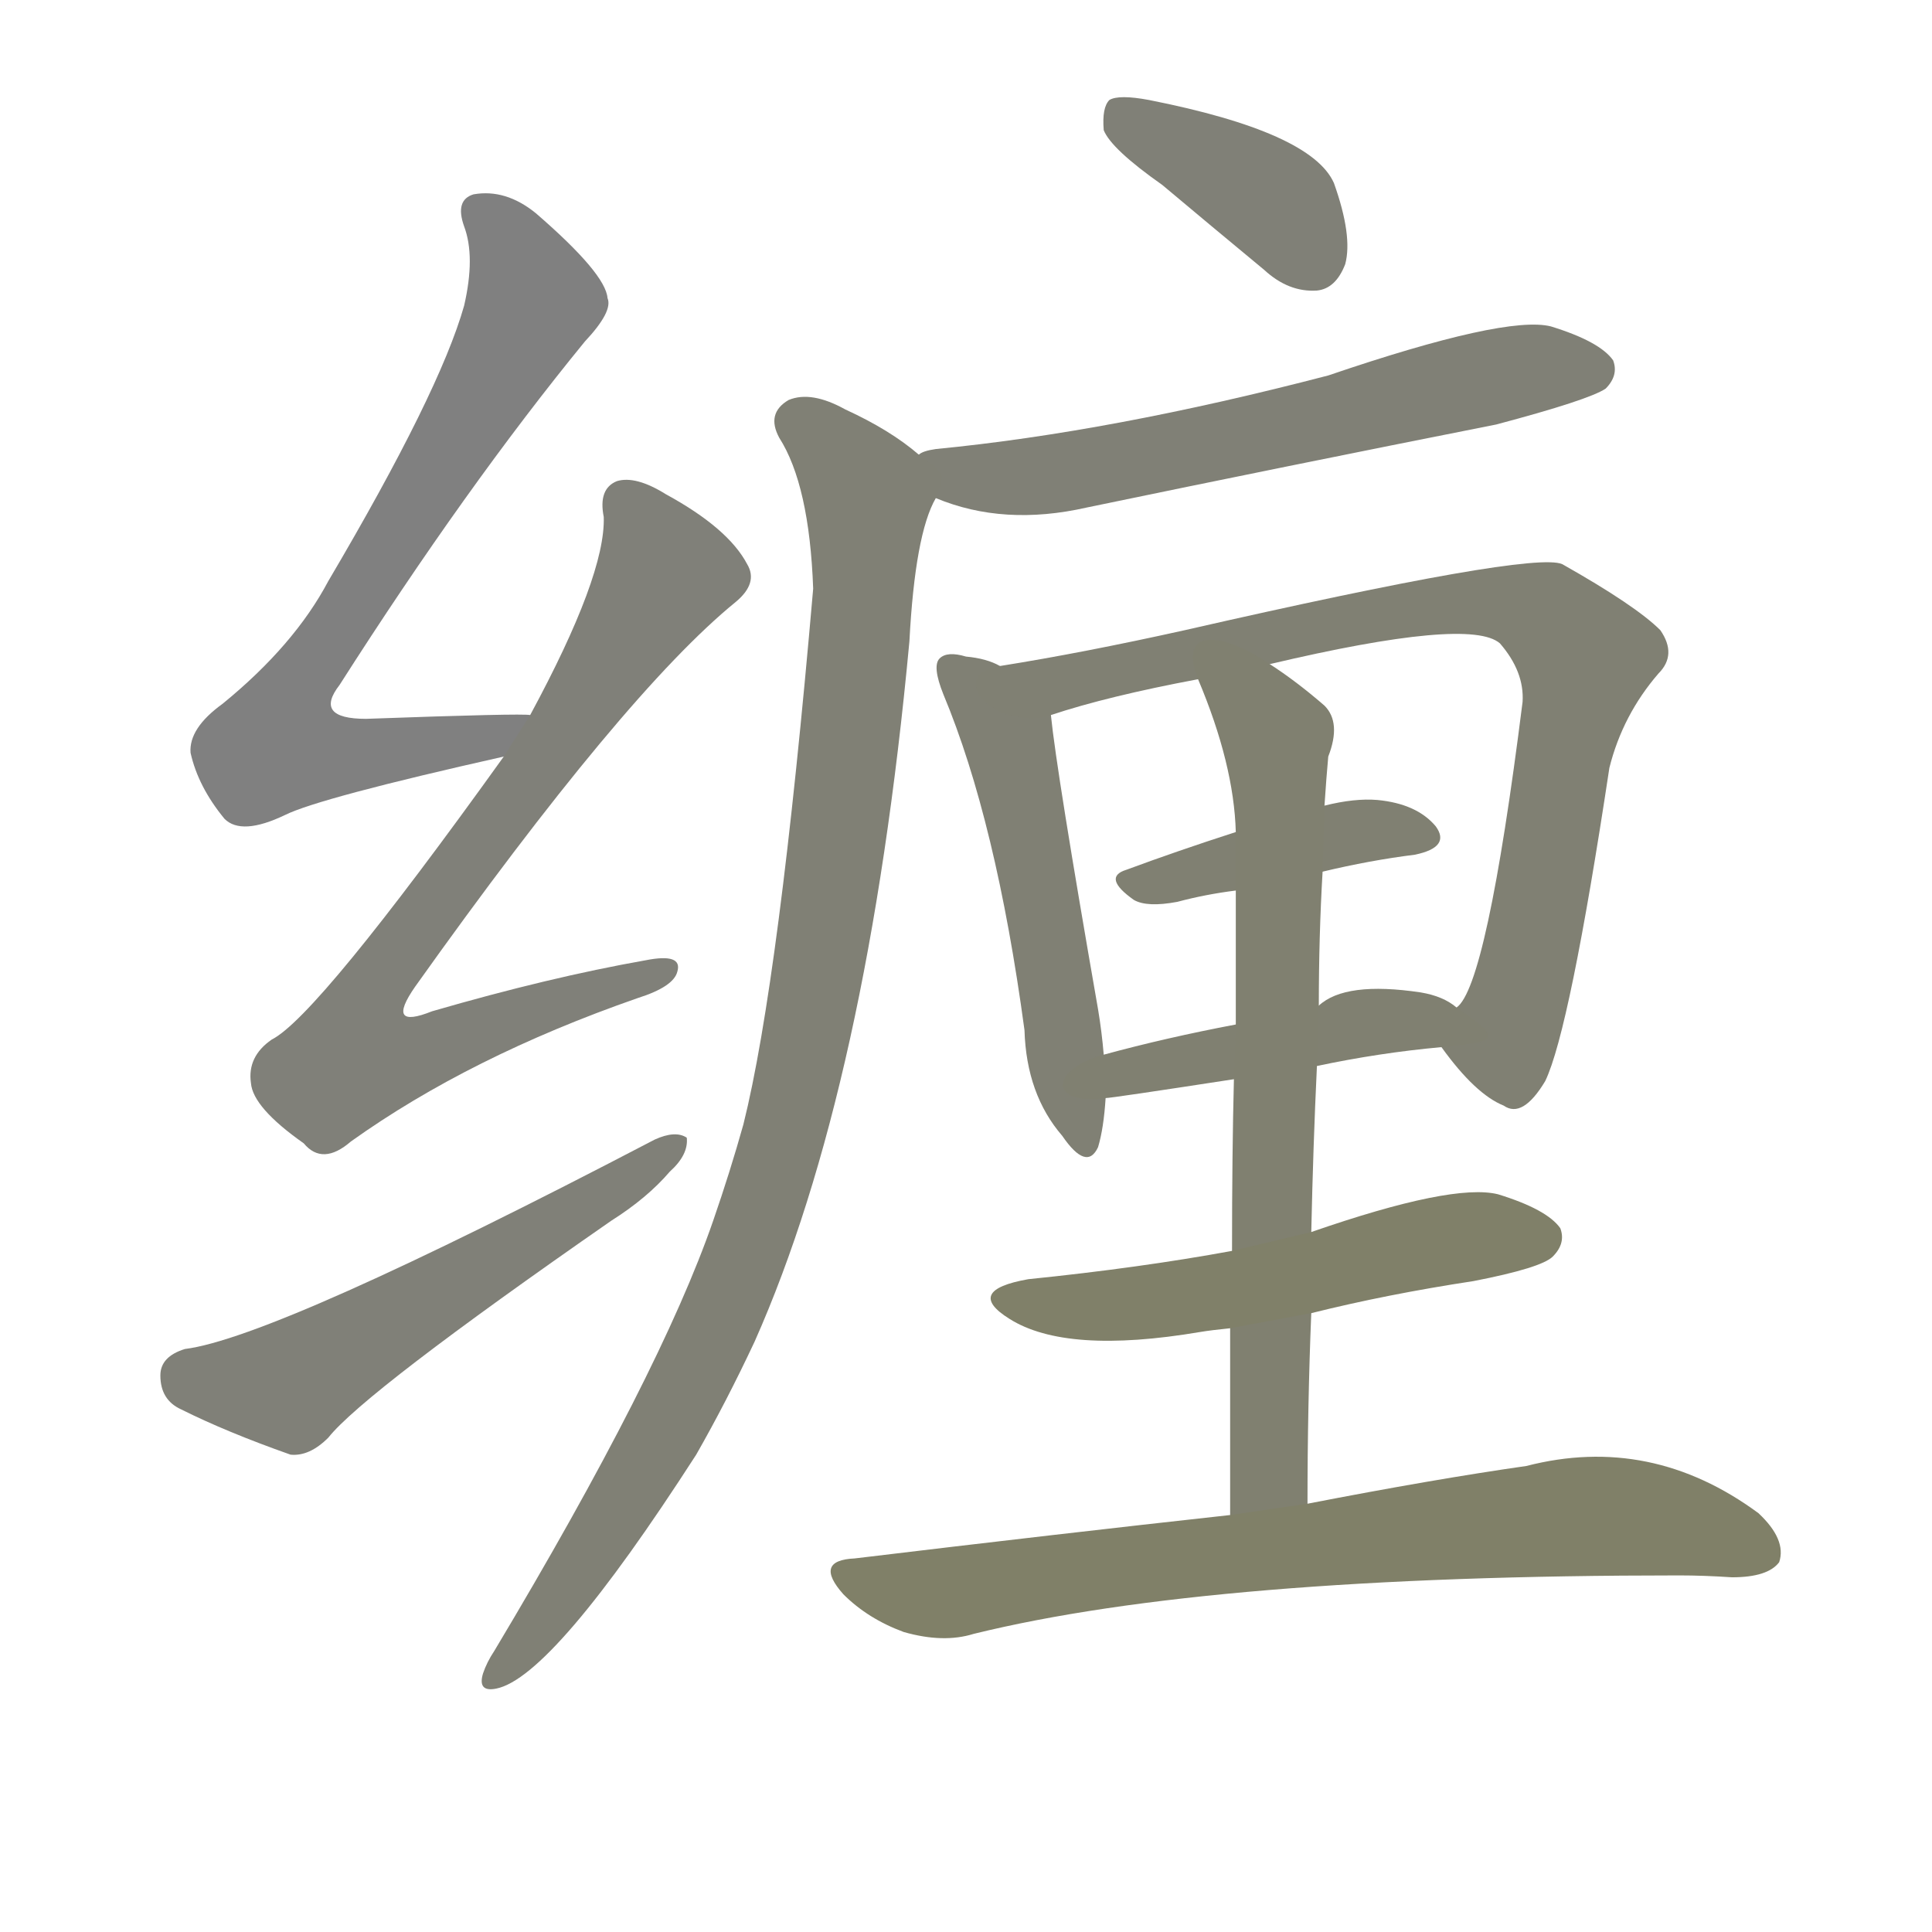<svg version="1.1" viewBox="0 0 1024 1024" xmlns="http://www.w3.org/2000/svg">
  
  <g transform="scale(1, -1) translate(0, -900)">
    <style type="text/css">
        .stroke1 {fill: #808080;}
        .stroke2 {fill: #808079;}
        .stroke3 {fill: #808078;}
        .stroke4 {fill: #808077;}
        .stroke5 {fill: #808076;}
        .stroke6 {fill: #808075;}
        .stroke7 {fill: #808074;}
        .stroke8 {fill: #808073;}
        .stroke9 {fill: #808072;}
        .stroke10 {fill: #808071;}
        .stroke11 {fill: #808070;}
        .stroke12 {fill: #808069;}
        .stroke13 {fill: #808068;}
        .stroke14 {fill: #808067;}
        .stroke15 {fill: #808066;}
        .stroke16 {fill: #808065;}
        .stroke17 {fill: #808064;}
        .stroke18 {fill: #808063;}
        .stroke19 {fill: #808062;}
        .stroke20 {fill: #808061;}
        text {
            font-family: Helvetica;
            font-size: 50px;
            fill: #808060;
            paint-order: stroke;
            stroke: #000000;
            stroke-width: 4px;
            stroke-linecap: butt;
            stroke-linejoin: miter;
            font-weight: 800;
        }
    </style>

    <path d="M 281 521 Q 277 522 194 519 Q 166 519 180 537 Q 247 642 310 719 Q 325 735 322 742 Q 321 755 284 787 Q 268 800 251 797 Q 241 794 246 780 Q 252 764 246 738 Q 233 692 174 592 Q 156 558 118 527 Q 100 514 101 501 Q 105 483 119 466 Q 128 457 151 468 Q 169 477 267 499 C 296 506 311 521 281 521 Z" class="stroke1"/>
    <path d="M 267 499 Q 168 361 144 349 Q 131 340 133 326 Q 134 313 161 294 Q 171 282 186 295 Q 249 340 338 371 Q 357 377 359 385 Q 362 395 342 391 Q 291 382 229 364 Q 204 354 220 377 Q 331 533 390 581 Q 402 591 396 601 Q 386 620 353 638 Q 337 648 327 645 Q 317 641 320 626 Q 321 595 281 521 L 267 499 Z" class="stroke2"/>
    <path d="M 98 185 Q 85 181 85 171 Q 85 158 96 153 Q 120 141 154 129 Q 164 128 174 138 Q 193 162 324 253 Q 343 265 355 279 Q 365 288 364 297 Q 358 301 347 296 Q 146 191 98 185 Z" class="stroke3"/>
    <path d="M 616 802 Q 641 781 670 757 Q 683 745 698 746 Q 708 747 713 760 Q 717 775 707 803 Q 695 830 609 847 Q 593 850 588 847 Q 584 843 585 831 Q 589 821 616 802 Z" class="stroke4"/>
    <path d="M 496 636 Q 532 621 576 631 Q 682 653 793 675 Q 842 688 851 694 Q 858 701 855 709 Q 848 719 822 727 Q 798 733 704 701 Q 589 671 496 662 Q 489 661 487 659 C 458 651 468 646 496 636 Z" class="stroke5"/>
    <path d="M 487 659 Q 472 672 448 683 Q 430 693 418 688 Q 406 681 413 668 Q 429 643 431 588 Q 413 380 394 304 Q 387 279 378 253 Q 350 172 262 25 Q 258 19 256 13 Q 253 3 263 5 Q 293 11 369 129 Q 385 157 400 189 Q 460 324 482 560 Q 485 617 496 636 C 501 649 501 649 487 659 Z" class="stroke6"/>
    <path d="M 530 547 Q 523 551 512 552 Q 502 555 498 551 Q 494 547 500 532 Q 528 465 543 354 Q 544 320 563 298 Q 576 279 582 292 Q 585 302 586 318 L 585 341 Q 584 353 582 365 Q 560 491 557 521 C 555 537 555 537 530 547 Z" class="stroke7"/>
    <path d="M 764 345 Q 782 320 797 314 Q 807 307 819 327 Q 832 354 853 493 Q 860 521 879 543 Q 889 553 880 566 Q 867 579 828 601 Q 812 608 628 566 Q 574 554 530 547 C 500 542 528 512 557 521 Q 587 531 635 540 L 673 548 Q 779 573 795 559 Q 808 544 807 528 Q 788 377 772 366 C 762 348 762 348 764 345 Z" class="stroke8"/>
    <path d="M 701 438 Q 726 444 750 447 Q 769 451 761 462 Q 751 474 730 476 Q 718 477 702 473 L 655 459 Q 624 449 597 439 Q 584 435 601 423 Q 608 419 624 422 Q 639 426 655 428 L 701 438 Z" class="stroke9"/>
    <path d="M 698 335 Q 731 342 764 345 C 794 348 797 349 772 366 Q 765 372 753 374 Q 713 380 699 367 L 655 357 Q 618 350 585 341 C 556 333 556 314 586 318 Q 589 318 654 328 L 698 335 Z" class="stroke10"/>
    <path d="M 693 103 Q 693 155 695 204 L 695 247 Q 696 293 698 335 L 699 367 Q 699 404 701 438 L 702 473 Q 703 488 704 499 Q 711 517 702 526 Q 687 539 673 548 C 648 565 624 568 635 540 Q 654 495 655 459 L 655 428 Q 655 403 655 357 L 654 328 Q 653 289 653 237 L 652 196 Q 652 151 652 97 C 652 67 693 73 693 103 Z" class="stroke11"/>
    <path d="M 695 204 Q 735 214 781 221 Q 817 228 823 234 Q 830 241 827 249 Q 820 259 794 267 Q 770 273 695 247 L 653 237 Q 604 228 545 222 Q 511 216 535 201 Q 565 182 636 194 Q 642 195 652 196 L 695 204 Z" class="stroke12"/>
    <path d="M 652 97 Q 561 87 453 74 Q 431 73 447 55 Q 460 42 479 35 Q 500 29 516 34 Q 642 65 890 65 Q 903 65 918 64 Q 937 64 943 72 Q 947 84 932 98 Q 875 140 809 123 Q 760 116 693 103 L 652 97 Z" class="stroke13"/>
    
    
    
    
    
    
    
    
    
    
    
    
    </g>
</svg>